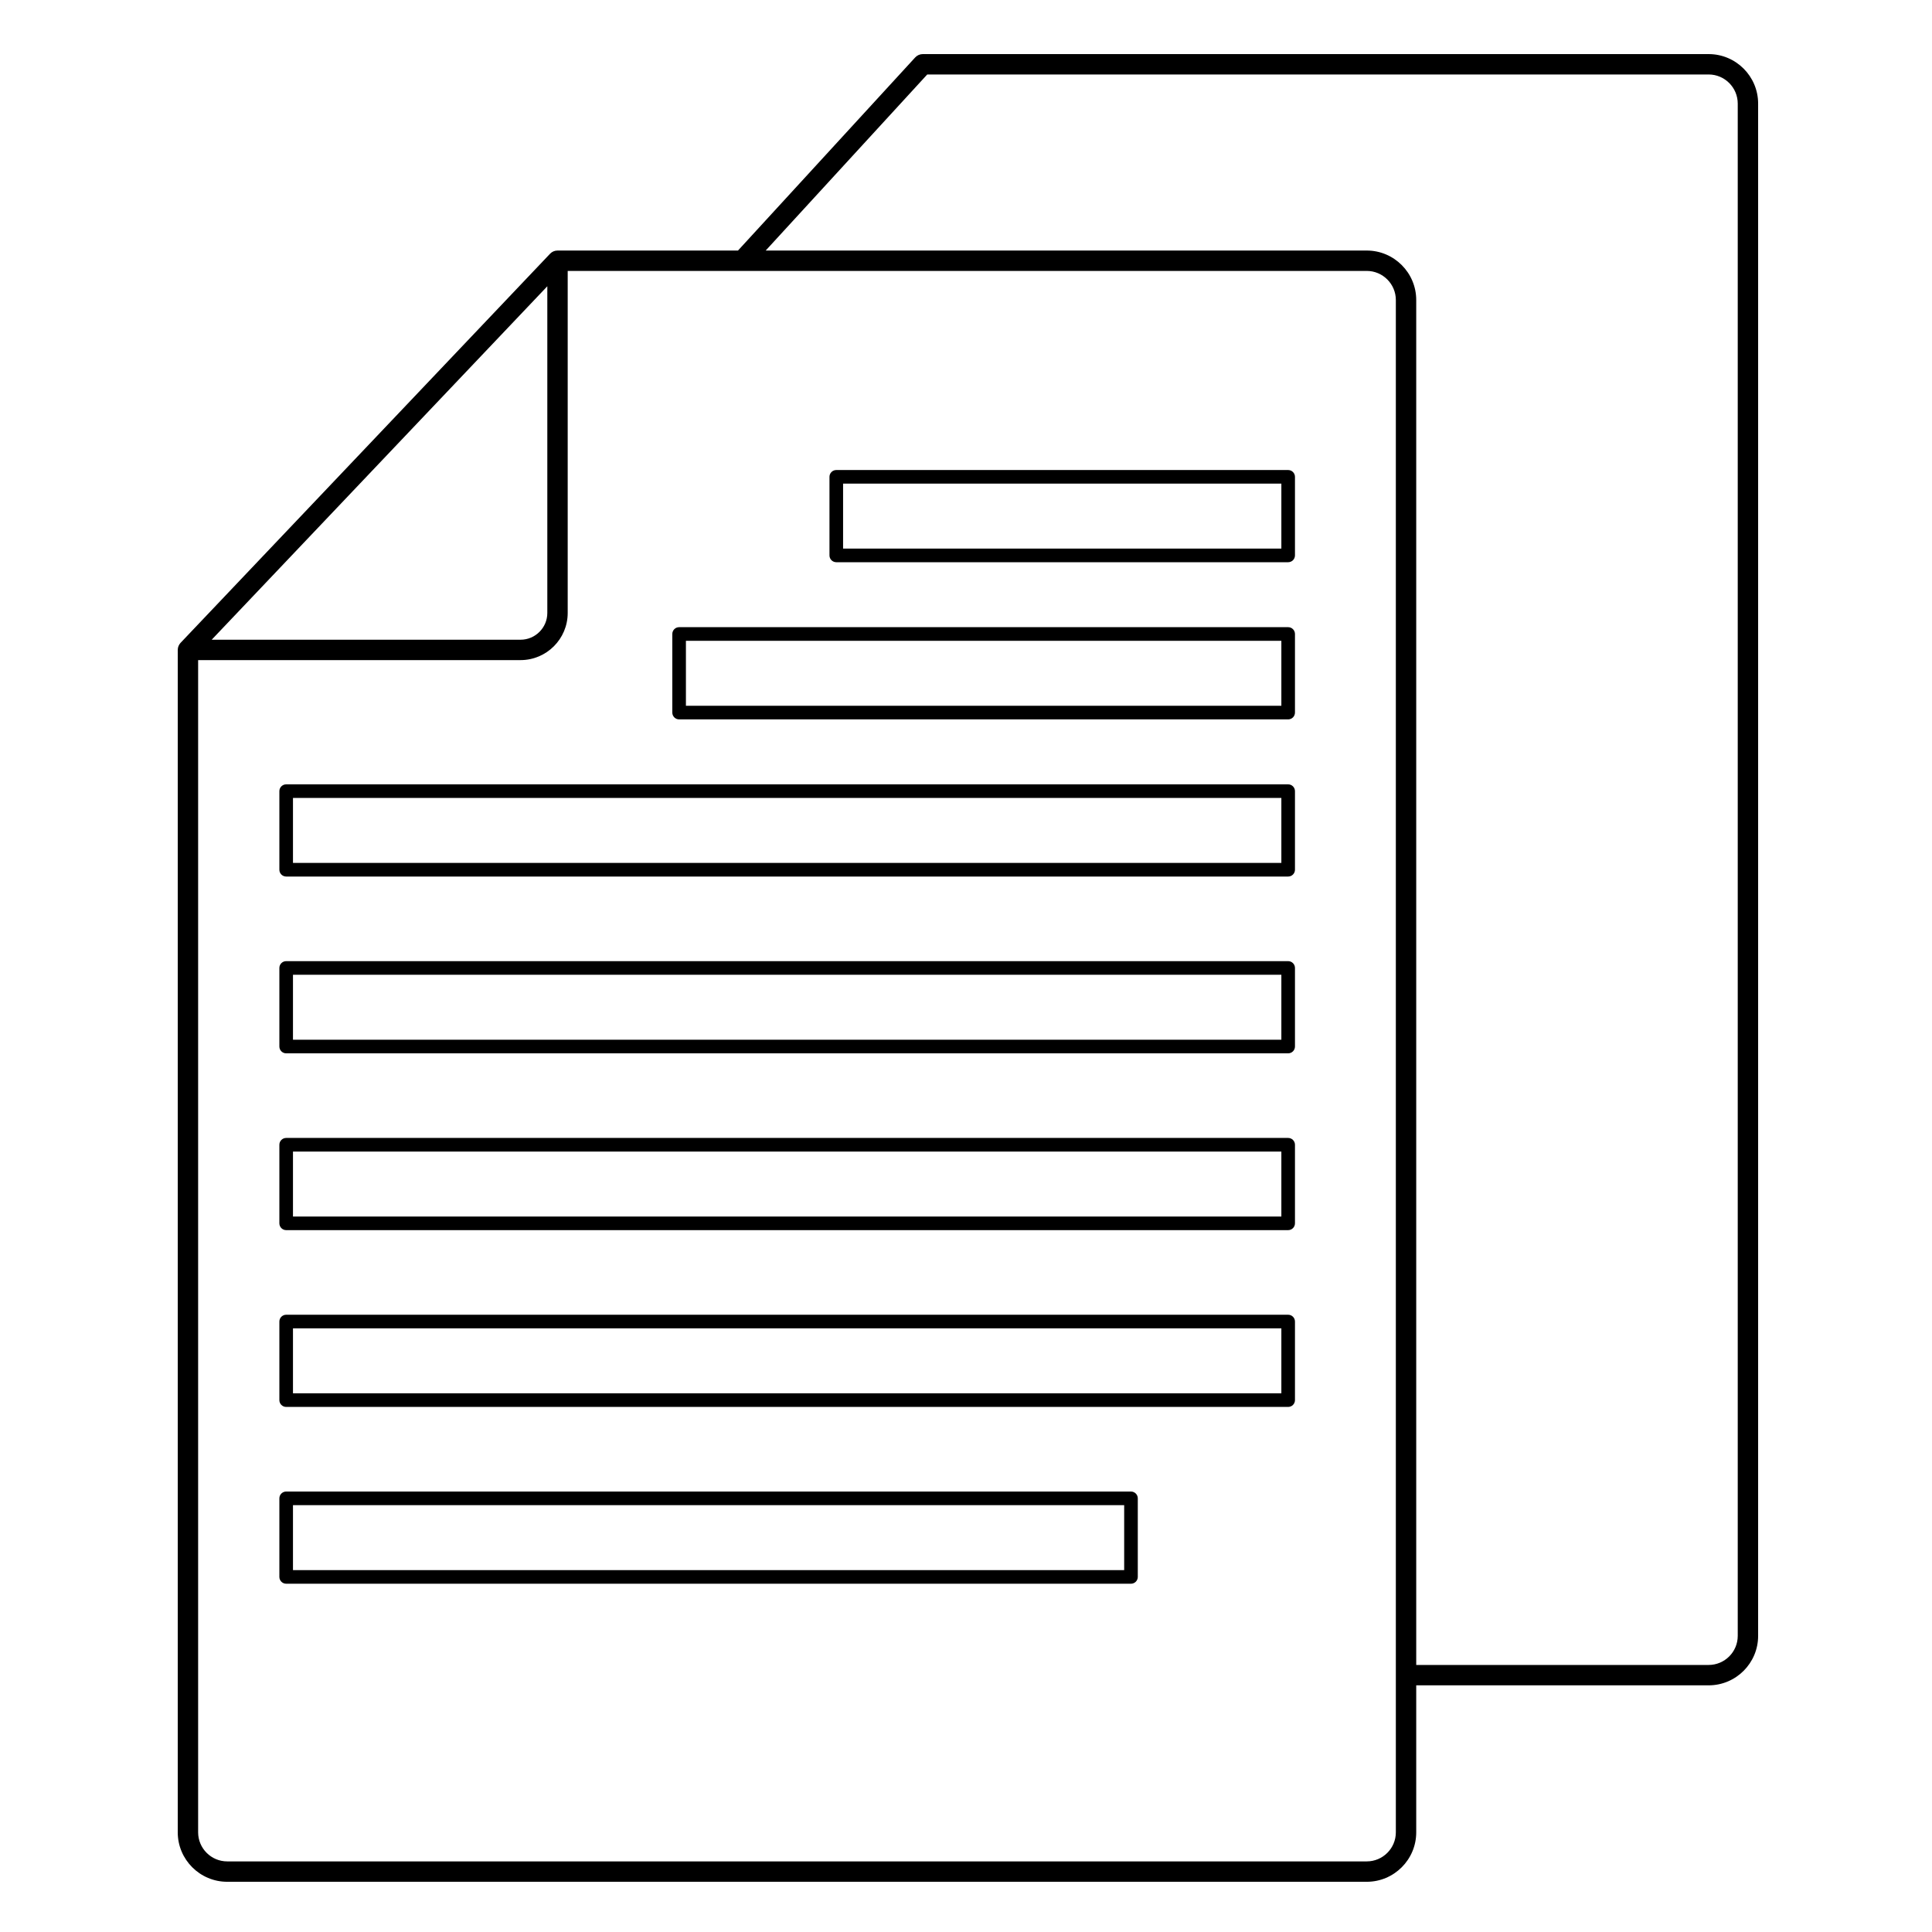 <svg xmlns="http://www.w3.org/2000/svg" xmlns:xlink="http://www.w3.org/1999/xlink" preserveAspectRatio="xMidYMid" width="500" height="500" viewBox="0 0 500 500">
  <defs>
    <style>
      .cls-1 {
        fill: #000;
        fill-rule: evenodd;
      }
    </style>
  </defs>
  <path d="M442.195,436.163 L366.519,436.163 L366.519,474.203 C366.519,481.265 360.775,487.004 353.713,487.004 L58.807,487.004 C51.744,487.004 46.001,481.265 46.001,474.203 L46.001,168.197 C46.001,168.022 46.020,167.850 46.053,167.681 C46.066,167.615 46.091,167.554 46.109,167.489 C46.137,167.390 46.162,167.289 46.201,167.194 C46.226,167.132 46.261,167.076 46.291,167.017 C46.338,166.923 46.383,166.829 46.441,166.740 C46.465,166.704 46.495,166.672 46.521,166.636 C46.586,166.548 46.647,166.457 46.722,166.376 L142.367,65.657 C142.865,65.132 143.561,64.840 144.283,64.840 L190.991,64.840 L236.864,14.850 C237.367,14.309 238.071,14.000 238.810,14.000 L442.195,14.000 C449.258,14.000 455.002,19.747 455.002,26.809 L455.002,423.363 C455.002,430.424 449.258,436.163 442.195,436.163 ZM141.645,74.087 L54.784,165.559 L134.716,165.559 C138.535,165.559 141.645,162.450 141.645,158.635 L141.645,74.087 ZM146.920,70.115 L146.920,158.635 C146.920,165.362 141.447,170.834 134.716,170.834 L51.276,170.834 L51.276,474.203 C51.276,478.353 54.657,481.728 58.807,481.728 L353.713,481.728 C357.863,481.728 361.244,478.353 361.244,474.203 L361.244,77.650 C361.244,73.500 357.863,70.115 353.713,70.115 L146.920,70.115 ZM449.726,26.809 C449.726,22.659 446.345,19.274 442.195,19.274 L239.970,19.274 L198.162,64.840 L353.713,64.840 C360.775,64.840 366.519,70.587 366.519,77.650 L366.519,430.889 L442.195,430.889 C446.345,430.889 449.726,427.512 449.726,423.363 L449.726,26.809 ZM333.376,364.111 L74.061,364.111 C73.091,364.111 72.301,363.321 72.301,362.350 L72.301,342.016 C72.301,341.045 73.091,340.255 74.061,340.255 L333.376,340.255 C334.346,340.255 335.137,341.045 335.137,342.016 L335.137,362.350 C335.137,363.321 334.346,364.111 333.376,364.111 ZM331.615,343.777 L75.823,343.777 L75.823,360.589 L331.615,360.589 L331.615,343.777 ZM333.376,318.357 L74.061,318.357 C73.091,318.357 72.301,317.566 72.301,316.596 L72.301,296.261 C72.301,295.290 73.091,294.499 74.061,294.499 L333.376,294.499 C334.346,294.499 335.137,295.290 335.137,296.261 L335.137,316.596 C335.137,317.566 334.346,318.357 333.376,318.357 ZM331.615,298.022 L75.823,298.022 L75.823,314.835 L331.615,314.835 L331.615,298.022 ZM333.376,272.602 L74.061,272.602 C73.091,272.602 72.301,271.811 72.301,270.841 L72.301,250.506 C72.301,249.535 73.091,248.745 74.061,248.745 L333.376,248.745 C334.346,248.745 335.137,249.535 335.137,250.506 L335.137,270.841 C335.137,271.811 334.346,272.602 333.376,272.602 ZM331.615,252.267 L75.823,252.267 L75.823,269.079 L331.615,269.079 L331.615,252.267 ZM333.376,226.847 L74.061,226.847 C73.091,226.847 72.301,226.057 72.301,225.085 L72.301,204.751 C72.301,203.780 73.091,202.990 74.061,202.990 L333.376,202.990 C334.346,202.990 335.137,203.780 335.137,204.751 L335.137,225.085 C335.137,226.057 334.346,226.847 333.376,226.847 ZM331.615,206.512 L75.823,206.512 L75.823,223.324 L331.615,223.324 L331.615,206.512 ZM333.376,186.178 L175.754,186.178 C174.784,186.178 173.993,185.387 173.993,184.417 L173.993,164.074 C173.993,163.102 174.784,162.312 175.754,162.312 L333.376,162.312 C334.346,162.312 335.137,163.102 335.137,164.074 L335.137,184.417 C335.137,185.387 334.346,186.178 333.376,186.178 ZM331.615,165.835 L177.516,165.835 L177.516,182.656 L331.615,182.656 L331.615,165.835 ZM333.376,145.500 L216.428,145.500 C215.457,145.500 214.667,144.710 214.667,143.739 L214.667,123.404 C214.667,122.434 215.457,121.643 216.428,121.643 L333.376,121.643 C334.346,121.643 335.137,122.434 335.137,123.404 L335.137,143.739 C335.137,144.710 334.346,145.500 333.376,145.500 ZM331.615,125.165 L218.190,125.165 L218.190,141.978 L331.615,141.978 L331.615,125.165 ZM74.061,386.010 L292.697,386.010 C293.669,386.010 294.459,386.800 294.459,387.771 L294.459,408.105 C294.459,409.076 293.669,409.866 292.697,409.866 L74.061,409.866 C73.091,409.866 72.301,409.076 72.301,408.105 L72.301,387.771 C72.301,386.800 73.091,386.010 74.061,386.010 ZM75.823,406.344 L290.936,406.344 L290.936,389.532 L75.823,389.532 L75.823,406.344 Z" class="cls-1"/>
</svg>

